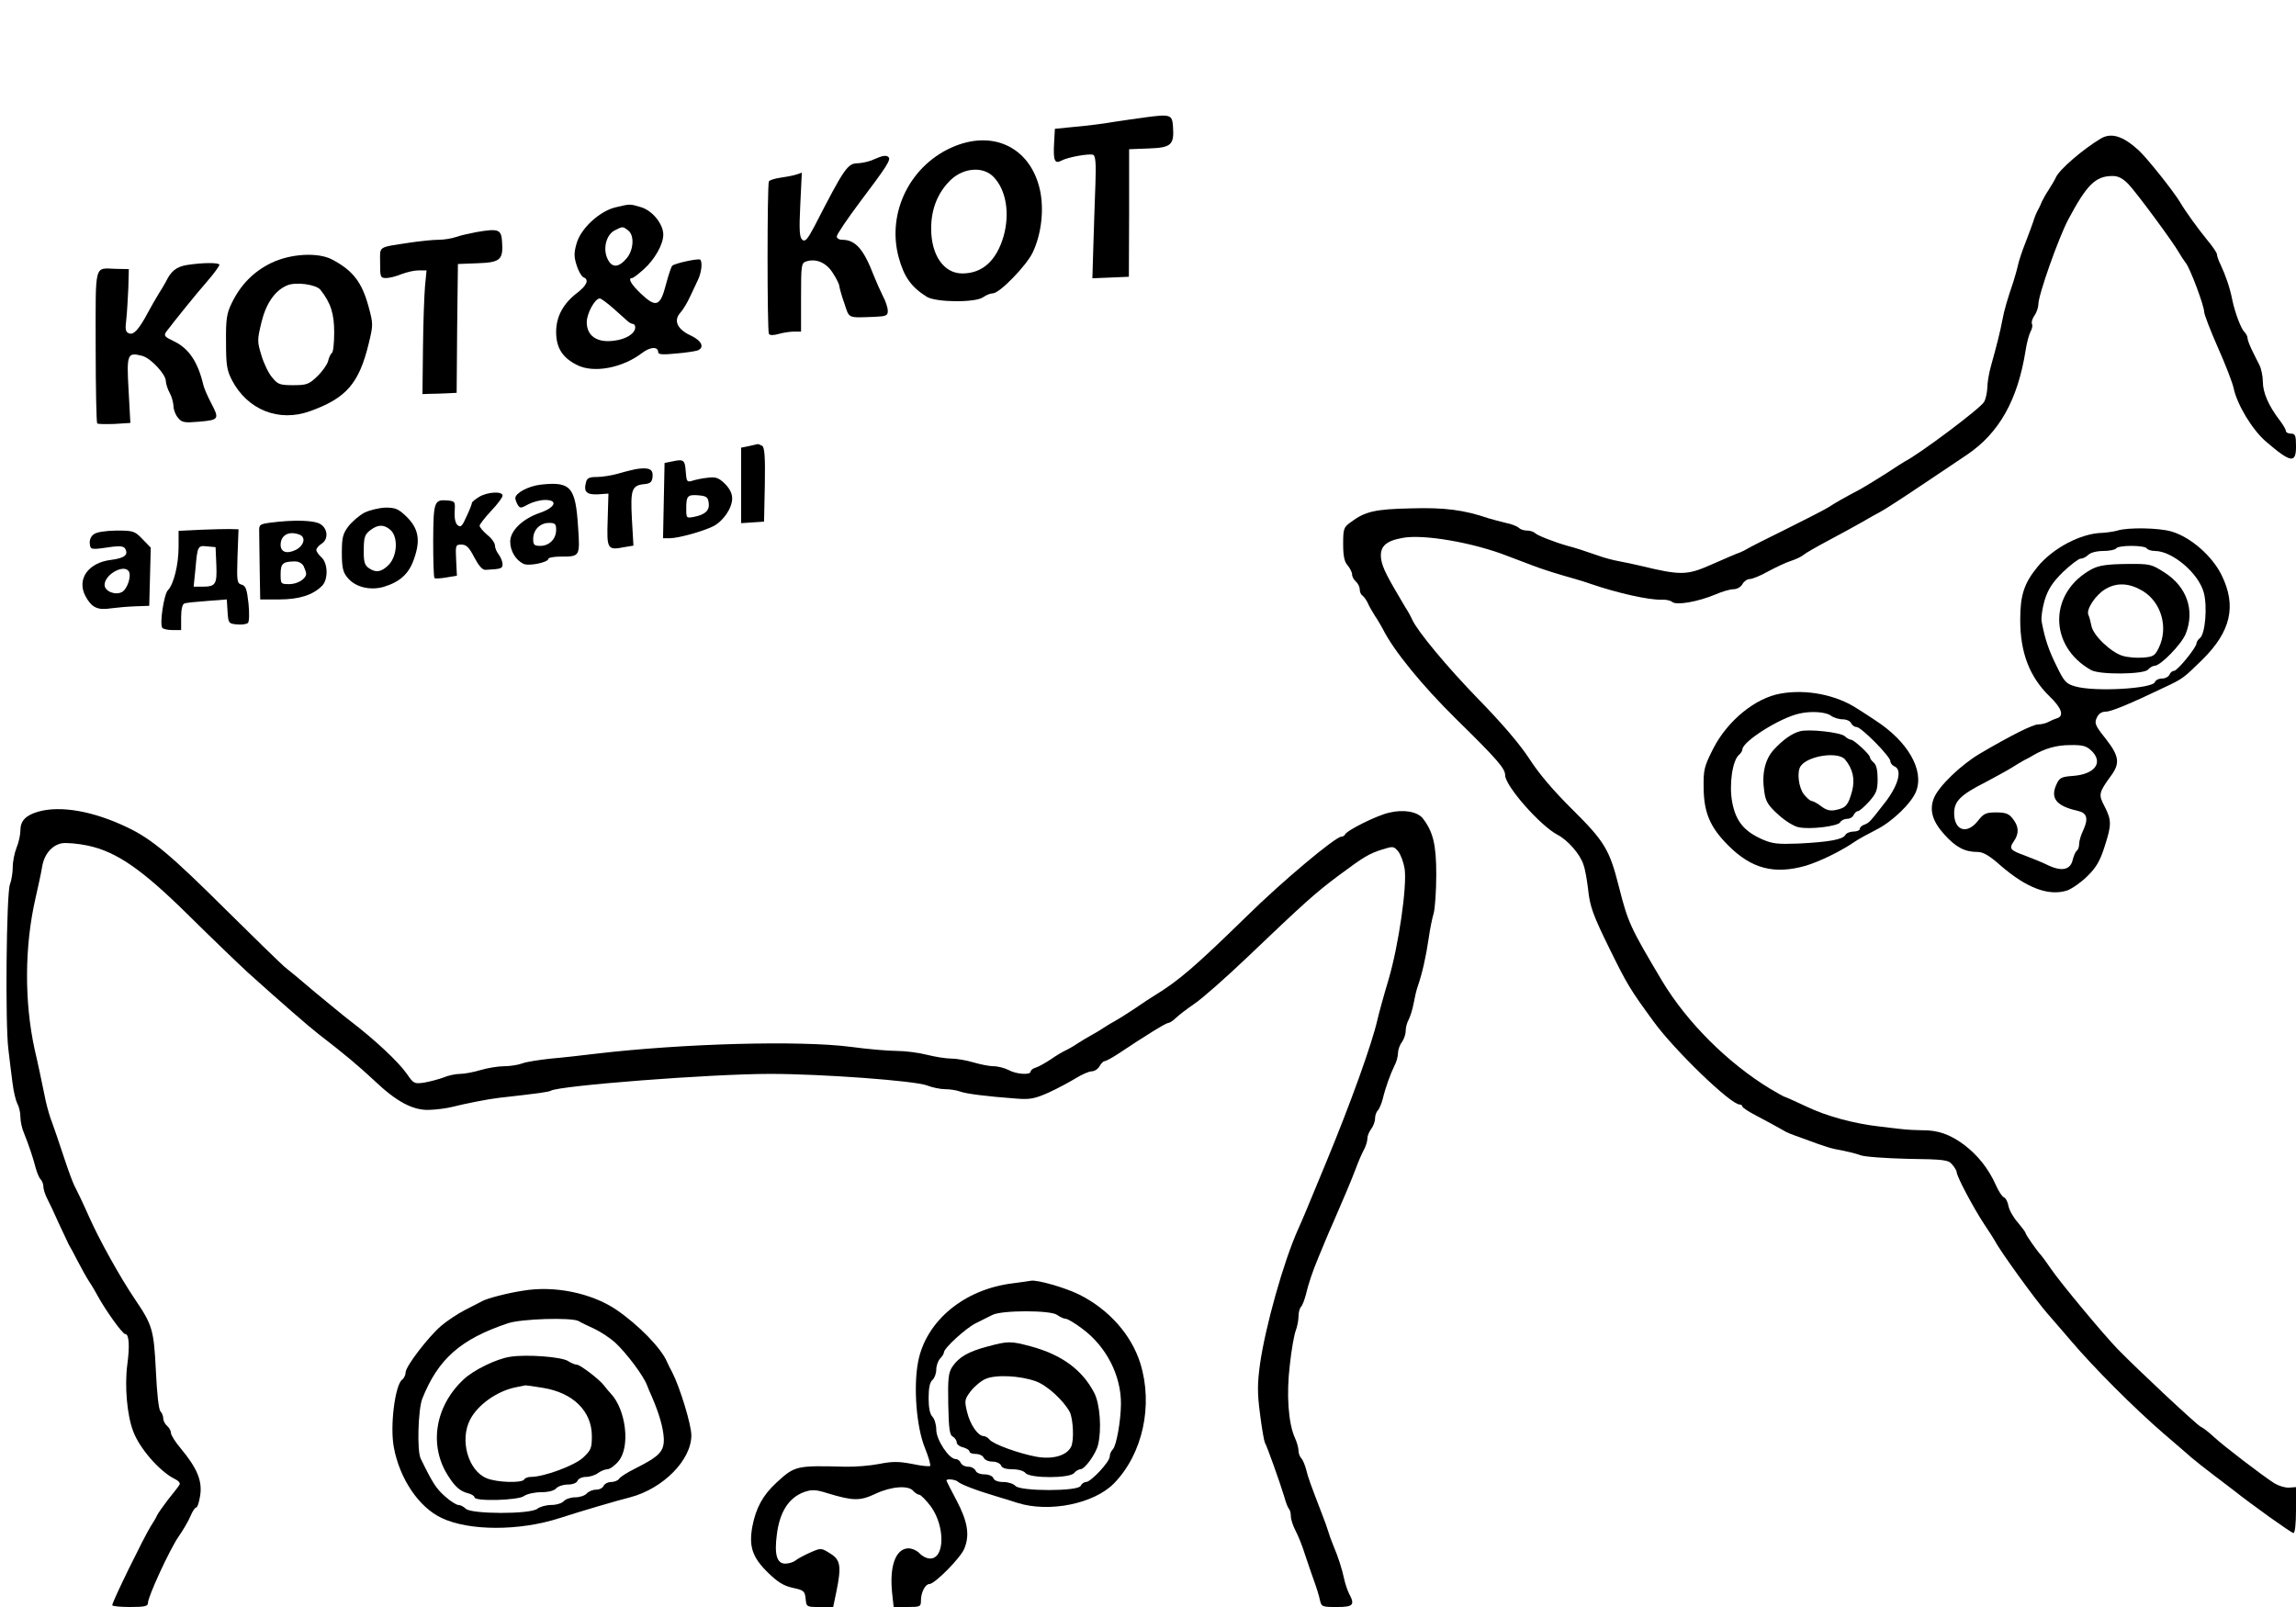 <?xml version="1.0" standalone="no"?>
<!DOCTYPE svg PUBLIC "-//W3C//DTD SVG 20010904//EN"
 "http://www.w3.org/TR/2001/REC-SVG-20010904/DTD/svg10.dtd">
<svg version="1.0" xmlns="http://www.w3.org/2000/svg"
 width="900pt" height="630pt" viewBox="0 0 900 630"
 preserveAspectRatio="xMidYMid meet">
<g transform="translate(0,630) scale(0.1,-0.1)"
fill="#000000" stroke="none">
<path d="M4490 5840 c-30 -4 -86 -12 -125 -18 -38 -7 -106 -15 -150 -19 l-80
-8 -3 -54 c-4 -70 2 -85 28 -71 25 14 110 29 125 23 9 -3 12 -34 9 -111 -2
-59 -6 -167 -8 -240 l-4 -133 72 3 71 3 1 250 0 250 77 3 c88 3 100 14 95 85
-3 48 -10 50 -108 37z"/>
<path d="M8235 5757 c-70 -42 -162 -121 -176 -152 -5 -11 -18 -33 -29 -50 -11
-16 -22 -37 -26 -45 -3 -8 -10 -24 -16 -34 -6 -11 -14 -31 -18 -45 -5 -14 -18
-51 -30 -81 -12 -30 -26 -71 -30 -90 -4 -19 -13 -48 -18 -65 -24 -70 -36 -112
-43 -150 -8 -43 -22 -99 -45 -181 -8 -28 -14 -66 -14 -85 -1 -19 -6 -44 -13
-55 -14 -25 -254 -205 -312 -234 -5 -3 -37 -23 -70 -45 -33 -21 -80 -50 -105
-64 -68 -36 -92 -50 -125 -71 -16 -10 -91 -48 -165 -85 -74 -36 -142 -71 -150
-76 -8 -5 -22 -12 -30 -15 -15 -5 -51 -21 -113 -48 -95 -42 -119 -42 -277 -4
-25 6 -63 14 -85 18 -22 4 -56 13 -75 20 -61 21 -94 32 -125 40 -53 15 -120
41 -129 51 -6 5 -19 9 -31 9 -12 0 -26 5 -32 11 -6 6 -29 15 -50 19 -21 5 -51
13 -68 18 -96 33 -173 43 -305 39 -140 -3 -179 -12 -235 -54 -28 -20 -30 -26
-30 -86 0 -48 5 -70 18 -84 9 -11 17 -27 17 -35 0 -9 7 -21 15 -28 8 -7 15
-21 15 -31 0 -10 5 -21 11 -24 5 -4 15 -17 20 -28 5 -12 18 -35 29 -52 11 -16
24 -39 30 -50 43 -86 154 -222 289 -355 160 -157 191 -193 191 -219 0 -42 138
-199 206 -234 41 -22 88 -76 101 -117 7 -19 14 -62 18 -95 7 -69 19 -102 87
-240 67 -136 78 -154 170 -280 83 -114 302 -325 337 -325 6 0 11 -4 11 -8 0
-4 24 -20 53 -35 56 -30 77 -41 105 -57 18 -11 26 -14 82 -34 89 -33 108 -39
150 -46 25 -5 58 -13 73 -19 16 -6 99 -12 185 -14 143 -2 159 -4 174 -22 10
-11 17 -24 18 -30 0 -17 64 -137 105 -200 22 -33 42 -64 45 -70 19 -38 161
-234 206 -285 12 -14 55 -63 95 -110 86 -101 241 -257 359 -359 47 -40 96 -83
110 -95 14 -12 54 -44 90 -71 36 -27 70 -53 75 -57 70 -56 227 -168 235 -168
6 0 10 35 10 90 l0 90 -27 -2 c-16 -1 -41 7 -58 17 -48 31 -197 145 -235 180
-19 18 -43 37 -54 42 -17 9 -244 221 -324 303 -52 53 -223 258 -262 315 -19
28 -37 52 -40 55 -14 14 -60 80 -60 86 0 3 -14 22 -30 41 -17 19 -34 48 -37
65 -3 16 -11 32 -18 34 -7 3 -21 24 -31 47 -29 65 -70 117 -125 159 -55 41
-104 58 -165 57 -21 0 -59 2 -84 5 -25 3 -63 7 -85 10 -97 11 -205 40 -282 77
-45 21 -85 39 -87 39 -3 0 -29 15 -58 32 -166 101 -325 260 -422 421 -126 212
-134 228 -171 374 -36 142 -56 175 -181 299 -73 72 -132 141 -169 199 -38 58
-107 139 -200 234 -124 128 -237 264 -259 311 -3 8 -16 32 -29 52 -72 121 -87
151 -93 185 -7 48 15 72 83 84 81 16 278 -18 413 -71 30 -11 73 -28 95 -36 38
-15 102 -35 170 -54 17 -5 44 -13 60 -19 105 -36 229 -64 279 -62 15 1 34 -3
41 -9 17 -14 101 1 168 29 27 12 59 21 72 21 14 0 29 9 35 20 6 11 19 20 29
20 10 0 42 13 72 30 30 16 70 35 89 41 19 6 42 17 50 24 8 7 52 32 97 56 45
24 104 56 130 71 26 15 59 34 73 41 14 7 90 56 170 110 80 53 156 105 170 114
126 85 199 214 230 409 4 28 13 61 19 73 7 12 9 26 6 31 -3 6 1 20 9 32 9 12
16 33 16 45 0 37 79 260 117 332 73 137 107 171 174 171 22 0 40 -9 63 -33 33
-35 174 -226 197 -267 8 -14 20 -32 27 -41 17 -21 72 -168 72 -192 0 -9 24
-72 54 -140 30 -67 57 -138 61 -157 14 -67 73 -164 127 -211 98 -84 118 -87
118 -19 0 43 -3 50 -20 50 -11 0 -20 5 -20 11 0 6 -12 26 -26 44 -42 55 -64
107 -64 148 0 21 -6 51 -13 65 -8 15 -21 42 -30 60 -9 19 -17 39 -17 46 0 7
-5 17 -12 24 -14 14 -37 75 -48 127 -9 47 -27 98 -46 138 -8 16 -14 34 -14 40
0 6 -17 31 -38 56 -36 44 -86 113 -107 149 -28 46 -128 171 -161 202 -62 57
-108 71 -149 47z"/>
<path d="M3745 5728 c-174 -69 -271 -259 -222 -438 21 -76 49 -115 109 -153
36 -23 193 -24 222 -2 11 8 28 15 38 15 26 0 131 108 156 160 34 72 45 166 29
243 -35 163 -175 237 -332 175z m150 -122 c49 -51 64 -142 39 -232 -28 -96
-83 -146 -162 -146 -72 0 -122 71 -122 176 0 77 26 141 76 190 51 49 128 55
169 12z"/>
<path d="M3425 5675 c-16 -8 -44 -14 -61 -15 -42 0 -53 -17 -172 -248 -27 -51
-36 -61 -47 -52 -11 9 -13 37 -8 137 l6 126 -24 -8 c-13 -4 -41 -9 -62 -12
-20 -3 -40 -9 -43 -14 -7 -12 -7 -586 0 -598 4 -6 18 -6 39 0 17 5 44 9 59 9
l28 0 0 134 c0 126 1 135 20 141 39 13 80 -5 105 -46 14 -21 25 -44 25 -51 1
-7 9 -38 20 -68 20 -60 11 -56 120 -52 44 2 50 5 50 23 0 12 -8 38 -19 58 -10
20 -26 56 -36 81 -40 104 -72 140 -124 140 -12 0 -21 6 -21 13 0 8 42 70 93
138 102 135 120 163 110 173 -9 9 -24 6 -58 -9z"/>
<path d="M2412 5487 c-62 -15 -136 -83 -152 -142 -11 -38 -10 -53 1 -87 7 -22
19 -42 26 -45 23 -9 14 -31 -23 -60 -56 -42 -84 -94 -84 -154 0 -62 24 -101
82 -130 65 -33 178 -12 256 48 32 24 62 25 62 2 0 -9 19 -10 69 -5 38 3 76 9
85 12 29 11 17 38 -25 58 -53 24 -70 58 -43 89 11 12 28 40 38 62 10 22 25 53
32 68 14 29 18 69 9 79 -6 6 -100 -14 -110 -24 -4 -4 -15 -37 -25 -75 -22 -85
-39 -90 -98 -34 -39 37 -52 61 -34 61 4 0 24 15 45 34 43 38 77 98 77 136 0
42 -43 95 -88 108 -44 13 -41 13 -100 -1z m51 -91 c24 -19 21 -75 -6 -108 -32
-38 -58 -39 -75 -4 -20 40 -6 96 28 113 31 16 31 16 53 -1z m-61 -303 c24 -21
49 -44 56 -50 7 -7 18 -13 23 -13 5 0 9 -6 9 -13 0 -25 -37 -48 -86 -53 -65
-8 -104 20 -104 73 0 34 32 93 51 93 5 0 28 -17 51 -37z"/>
<path d="M1867 5390 c-27 -5 -62 -13 -79 -19 -17 -6 -48 -11 -69 -11 -21 0
-71 -5 -111 -11 -130 -20 -118 -12 -118 -79 0 -57 1 -60 24 -60 13 0 40 7 59
15 20 8 51 15 68 15 l31 0 -6 -62 c-3 -35 -7 -144 -8 -243 l-2 -180 27 1 c15
0 45 1 67 2 l40 2 2 253 3 252 77 3 c90 3 101 14 96 85 -3 48 -14 52 -101 37z"/>
<path d="M1063 5269 c-68 -33 -120 -85 -155 -158 -19 -39 -23 -62 -22 -151 0
-90 3 -111 23 -150 61 -117 184 -166 306 -122 142 51 192 108 230 264 18 74
18 78 0 145 -26 96 -61 142 -142 185 -55 30 -164 24 -240 -13z m193 -105 c41
-52 54 -94 54 -168 0 -41 -4 -77 -9 -80 -5 -3 -12 -18 -15 -32 -4 -14 -23 -41
-43 -60 -32 -31 -42 -34 -94 -34 -51 0 -60 3 -81 29 -14 15 -33 54 -43 87 -17
56 -17 60 0 131 18 74 53 124 100 144 34 15 114 4 131 -17z"/>
<path d="M732 5261 c-41 -7 -62 -24 -82 -66 -6 -11 -19 -33 -30 -50 -10 -16
-28 -48 -40 -70 -35 -66 -56 -89 -74 -82 -14 5 -16 16 -11 54 3 27 6 82 8 123
l2 75 -50 1 c-87 2 -80 30 -80 -303 0 -164 3 -300 6 -303 4 -3 35 -3 68 -2
l62 4 -7 129 c-8 141 -5 149 53 134 33 -8 93 -72 93 -99 1 -12 7 -32 15 -46 8
-14 14 -37 15 -51 0 -15 8 -36 18 -47 15 -19 25 -20 85 -15 76 7 78 10 43 76
-13 25 -26 55 -29 68 -21 89 -56 142 -113 170 -40 19 -43 23 -32 39 35 46 118
149 161 198 26 30 47 59 47 64 0 9 -65 9 -128 -1z"/>
<path d="M2935 4551 l-30 -6 0 -148 0 -148 45 3 45 3 3 144 c2 109 -1 146 -10
153 -7 4 -15 7 -18 7 -3 -1 -18 -4 -35 -8z"/>
<path d="M2635 4491 l-30 -6 -3 -148 -3 -147 27 0 c33 0 130 27 170 47 39 20
74 71 74 109 0 20 -10 39 -29 58 -25 24 -36 27 -68 23 -21 -2 -48 -8 -60 -12
-20 -6 -22 -3 -25 36 -3 46 -8 50 -53 40z m143 -162 c4 -30 -13 -46 -56 -55
-32 -6 -32 -6 -32 33 0 49 5 55 50 51 29 -3 35 -7 38 -29z"/>
<path d="M2500 4462 c-14 -2 -47 -10 -74 -18 -27 -8 -66 -14 -87 -14 -29 0
-38 -4 -42 -21 -10 -37 2 -49 47 -47 l41 3 -3 -103 c-4 -115 -1 -120 65 -107
l36 6 -6 104 c-6 115 -1 132 48 137 24 2 31 8 33 29 3 29 -13 37 -58 31z"/>
<path d="M2119 4400 c-49 -6 -99 -33 -99 -53 0 -6 5 -19 10 -27 8 -13 13 -13
41 3 17 9 46 17 66 17 52 0 40 -30 -22 -51 -67 -23 -115 -70 -115 -112 0 -36
20 -71 51 -87 20 -11 99 5 99 20 0 4 22 8 49 8 74 0 75 0 67 116 -10 158 -29
179 -147 166z m61 -177 c0 -36 -27 -63 -62 -63 -24 0 -28 4 -28 27 0 36 27 63
62 63 24 0 28 -4 28 -27z"/>
<path d="M1878 4352 c-16 -10 -28 -20 -28 -23 0 -4 -9 -28 -21 -53 -17 -39
-23 -45 -35 -35 -9 7 -13 27 -12 53 3 39 2 41 -27 44 -53 4 -56 -2 -57 -157 0
-78 2 -144 5 -147 2 -3 23 -2 46 2 l42 7 -3 61 c-3 59 -2 61 21 61 19 0 30
-11 50 -50 17 -32 32 -50 44 -49 61 3 67 5 67 22 0 10 -7 27 -15 38 -8 10 -15
26 -15 36 0 9 -13 28 -30 41 -16 14 -30 30 -30 36 0 5 20 31 45 58 25 26 45
53 45 60 0 18 -59 15 -92 -5z"/>
<path d="M1428 4290 c-20 -11 -48 -35 -62 -53 -22 -29 -26 -44 -26 -104 0 -56
4 -76 21 -96 29 -38 88 -53 142 -38 66 20 101 52 121 113 25 72 16 117 -31
163 -31 30 -43 35 -82 35 -26 -1 -62 -10 -83 -20z m102 -67 c31 -27 28 -100
-5 -136 -29 -30 -52 -34 -81 -13 -15 11 -19 26 -18 71 0 48 4 60 25 76 30 23
53 24 79 2z"/>
<path d="M1060 4251 c-43 -6 -45 -7 -44 -38 0 -18 1 -85 2 -148 l2 -115 75 0
c77 0 131 17 167 53 25 24 24 89 -2 112 -11 10 -20 23 -20 29 0 6 9 17 20 24
27 16 26 57 -2 76 -23 17 -106 19 -198 7z m114 -47 c26 -10 18 -42 -13 -59
-36 -18 -61 -10 -61 19 0 38 32 56 74 40z m16 -123 c5 -11 10 -24 10 -30 0
-20 -33 -41 -66 -41 -33 0 -34 1 -34 39 0 41 8 49 52 50 17 1 31 -6 38 -18z"/>
<path d="M783 4223 l-83 -4 0 -63 c0 -69 -19 -147 -42 -170 -15 -15 -33 -131
-22 -147 3 -5 21 -9 40 -9 l34 0 0 50 c0 32 5 52 13 54 6 3 47 7 89 10 l77 6
3 -48 c3 -45 4 -47 37 -50 18 -2 38 1 43 6 5 5 6 39 2 77 -6 55 -11 69 -27 73
-18 5 -19 13 -16 111 l4 106 -35 1 c-19 0 -72 -1 -117 -3z m65 -137 c3 -77 -2
-86 -56 -86 l-33 0 7 68 c8 92 9 94 46 90 l33 -3 3 -69z"/>
<path d="M8300 4220 c-14 -4 -41 -8 -60 -9 -84 -2 -193 -60 -253 -133 -53 -65
-68 -111 -68 -208 0 -128 36 -223 115 -300 48 -46 58 -77 29 -86 -10 -3 -26
-10 -35 -15 -10 -5 -27 -9 -39 -9 -20 0 -105 -42 -229 -115 -74 -44 -160 -127
-179 -173 -19 -47 -7 -91 41 -144 45 -50 80 -68 130 -68 22 0 46 -14 91 -54
102 -88 188 -120 260 -97 19 7 55 32 79 56 35 34 50 60 68 117 28 86 27 103
-1 158 -24 45 -22 53 26 119 36 49 32 77 -21 145 -41 51 -45 61 -35 82 7 16
19 24 35 24 21 0 92 29 236 98 65 31 69 33 142 105 113 111 136 212 76 333
-37 75 -121 148 -195 170 -49 15 -172 17 -213 4z m115 -70 c3 -5 18 -10 32
-10 69 0 173 -89 192 -165 14 -55 5 -159 -15 -176 -8 -6 -14 -16 -14 -21 0
-16 -74 -107 -88 -108 -7 0 -15 -7 -18 -15 -4 -8 -16 -15 -29 -15 -13 0 -25
-6 -28 -14 -10 -26 -236 -39 -312 -17 -36 10 -44 19 -73 79 -31 62 -46 106
-59 175 -3 15 3 54 12 85 14 44 31 69 72 110 30 28 61 52 69 52 9 0 22 7 30
15 9 9 34 15 59 15 24 0 47 5 50 10 3 6 30 10 60 10 30 0 57 -4 60 -10z m-218
-792 c50 -47 15 -94 -73 -100 -42 -3 -51 -7 -62 -31 -27 -56 -2 -87 83 -106
36 -8 42 -30 21 -76 -9 -18 -16 -42 -16 -53 0 -12 -4 -23 -9 -27 -5 -3 -12
-19 -16 -35 -9 -40 -42 -48 -97 -22 -24 12 -65 28 -91 38 -58 21 -63 27 -43
56 21 30 20 58 -4 88 -15 20 -28 25 -65 25 -40 0 -49 -4 -71 -32 -43 -56 -94
-40 -94 29 0 47 25 72 124 122 39 21 85 46 101 56 17 11 39 24 50 30 11 5 27
14 35 19 46 27 92 40 144 40 48 1 64 -3 83 -21z"/>
<path d="M8200 4069 c-170 -91 -171 -302 -3 -396 34 -19 207 -17 223 2 7 8 19
15 26 15 23 0 106 85 122 126 36 92 4 184 -84 240 -52 33 -56 34 -151 33 -75
-1 -106 -6 -133 -20z m198 -85 c74 -44 103 -144 64 -224 -15 -31 -22 -35 -62
-38 -25 -2 -61 1 -80 7 -46 14 -116 81 -122 118 -3 15 -8 35 -12 43 -9 21 28
77 66 100 45 27 93 25 146 -6z"/>
<path d="M367 4205 c-11 -8 -17 -23 -15 -37 3 -24 3 -24 92 -11 26 3 41 1 46
-7 15 -25 -1 -38 -55 -45 -90 -11 -135 -76 -100 -142 24 -45 48 -56 99 -48 22
3 66 7 96 8 l55 2 3 114 3 114 -33 34 c-30 31 -35 33 -102 33 -45 -1 -78 -6
-89 -15z m138 -145 c11 -18 -6 -70 -27 -81 -26 -14 -68 3 -68 28 0 41 76 83
95 53z"/>
<path d="M6980 3581 c-99 -17 -208 -106 -264 -215 -36 -71 -39 -83 -38 -155 1
-98 26 -155 97 -226 91 -91 180 -114 303 -79 54 16 138 57 192 94 14 10 53 31
86 48 62 31 138 105 155 150 32 83 -32 195 -160 278 -24 16 -56 37 -71 46 -82
54 -199 77 -300 59z m196 -86 c10 -8 32 -15 47 -15 15 0 30 -7 33 -15 4 -8 13
-15 21 -15 19 0 133 -116 133 -134 0 -8 7 -16 15 -20 32 -12 18 -70 -32 -137
-63 -81 -65 -84 -85 -92 -10 -3 -18 -11 -18 -17 0 -5 -11 -10 -25 -10 -13 0
-28 -6 -32 -14 -10 -17 -63 -27 -183 -33 -81 -3 -102 -1 -141 16 -73 32 -105
72 -119 146 -13 69 1 165 27 186 7 6 13 16 13 21 0 31 148 125 225 141 44 10
102 6 121 -8z"/>
<path d="M7055 3433 c-31 -8 -67 -34 -102 -72 -35 -39 -48 -95 -37 -166 5 -37
15 -53 55 -89 26 -24 62 -46 79 -49 45 -10 154 4 163 19 4 8 17 14 28 14 11 0
22 7 25 15 4 8 11 15 17 15 5 0 25 17 44 38 28 32 33 44 33 88 0 34 -5 56 -15
64 -8 7 -15 16 -15 21 0 11 -62 68 -74 69 -5 0 -17 6 -25 14 -17 15 -142 29
-176 19z m177 -110 c31 -37 40 -78 28 -124 -15 -55 -24 -66 -62 -74 -23 -5
-38 -2 -59 14 -15 12 -33 21 -38 21 -5 0 -19 12 -30 26 -21 27 -28 88 -13 110
27 41 146 59 174 27z"/>
<path d="M150 3118 c-49 -14 -70 -36 -70 -73 0 -18 -7 -49 -15 -68 -8 -20 -15
-54 -15 -76 0 -22 -5 -52 -11 -68 -14 -35 -19 -550 -6 -648 4 -38 12 -97 16
-130 4 -34 13 -70 19 -82 7 -12 12 -35 12 -52 0 -17 6 -45 14 -63 19 -47 36
-98 46 -137 5 -18 13 -38 19 -44 6 -6 11 -19 11 -28 0 -10 6 -30 14 -46 8 -15
29 -59 46 -98 18 -38 36 -77 40 -85 5 -8 21 -37 35 -65 14 -27 34 -63 45 -80
11 -16 24 -39 30 -50 31 -58 100 -155 111 -155 15 0 18 -47 8 -120 -11 -84 -1
-198 23 -261 25 -67 101 -154 159 -185 21 -10 28 -19 21 -27 -4 -7 -24 -32
-44 -57 -19 -25 -38 -52 -42 -60 -3 -8 -15 -28 -26 -45 -26 -42 -150 -294
-150 -308 0 -4 32 -7 70 -7 58 0 70 3 70 16 0 25 85 209 120 260 17 24 38 60
46 79 8 19 18 35 23 35 5 0 12 22 16 49 8 57 -13 106 -76 182 -22 26 -39 53
-39 62 0 8 -7 20 -15 27 -8 7 -15 20 -15 29 0 9 -5 22 -11 28 -7 7 -14 72 -18
160 -8 158 -13 178 -81 278 -59 87 -141 235 -181 325 -23 52 -48 104 -54 115
-7 11 -27 65 -45 120 -18 55 -39 116 -46 135 -8 19 -19 58 -25 85 -22 105 -27
132 -43 200 -41 188 -40 405 3 593 11 48 23 103 26 123 8 50 38 85 77 93 18 3
64 -1 102 -9 113 -24 213 -93 397 -275 86 -85 190 -185 230 -222 131 -118 239
-212 279 -243 99 -76 157 -125 217 -181 87 -83 152 -118 217 -115 28 1 66 6
86 11 56 14 142 31 185 36 160 18 195 23 204 28 33 20 627 66 860 66 205 0
566 -27 614 -45 20 -8 53 -15 72 -15 18 0 45 -4 58 -9 24 -9 102 -19 223 -28
52 -4 71 0 125 24 35 16 83 42 106 56 24 15 52 27 62 27 11 0 25 9 31 20 6 11
15 20 20 20 5 0 29 13 52 28 111 74 189 122 198 122 5 0 19 9 29 19 11 11 44
36 73 56 29 19 123 102 208 183 219 209 264 250 355 318 101 75 120 87 174
104 42 13 44 13 62 -8 10 -13 21 -43 25 -68 10 -69 -24 -302 -63 -434 -19 -63
-38 -133 -43 -155 -21 -94 -104 -326 -203 -565 -85 -206 -86 -208 -109 -260
-57 -127 -128 -381 -149 -528 -10 -75 -11 -111 0 -194 7 -57 16 -107 19 -113
8 -13 59 -156 76 -212 6 -23 15 -45 19 -49 4 -4 7 -17 7 -28 0 -12 8 -37 18
-56 10 -19 27 -60 36 -90 10 -30 26 -77 36 -105 10 -27 21 -62 24 -78 6 -26 9
-27 66 -27 65 0 72 8 48 53 -6 12 -15 38 -19 57 -8 38 -24 88 -44 135 -7 17
-15 39 -18 50 -3 11 -15 45 -27 75 -43 112 -52 136 -60 169 -5 18 -13 38 -19
44 -6 6 -11 20 -11 30 0 10 -6 33 -14 50 -26 57 -34 171 -20 286 6 58 17 119
23 134 6 16 11 41 11 56 0 15 4 31 9 37 6 5 14 27 20 49 10 43 26 90 48 143
25 60 42 102 58 137 41 95 70 162 90 215 9 25 23 57 31 72 8 14 14 34 14 45 0
10 7 27 15 37 8 11 15 29 15 41 0 12 5 26 11 32 6 6 14 26 19 44 11 46 30 98
46 131 8 14 14 37 14 50 0 12 7 32 15 42 8 11 15 31 15 44 0 13 5 33 12 45 6
12 15 40 19 62 4 22 11 54 17 70 17 49 32 116 42 185 5 36 14 81 20 100 5 19
10 87 10 151 0 117 -12 168 -53 221 -21 26 -75 36 -132 22 -49 -11 -167 -70
-173 -86 -2 -4 -8 -8 -14 -8 -23 0 -233 -176 -369 -310 -204 -199 -267 -254
-367 -315 -9 -5 -43 -28 -77 -51 -33 -22 -67 -43 -75 -47 -8 -4 -28 -16 -45
-27 -16 -11 -39 -24 -50 -30 -11 -6 -33 -19 -50 -30 -16 -11 -39 -24 -50 -29
-11 -5 -36 -20 -56 -34 -21 -14 -46 -28 -58 -32 -12 -3 -21 -11 -21 -16 0 -14
-55 -11 -86 6 -16 8 -42 15 -59 15 -16 0 -52 7 -79 15 -27 8 -66 15 -87 15
-21 0 -64 7 -96 15 -31 8 -84 15 -117 15 -33 0 -115 7 -181 16 -202 26 -661
13 -1000 -27 -49 -6 -128 -15 -175 -19 -47 -5 -98 -13 -113 -19 -16 -6 -48
-11 -71 -11 -24 0 -65 -7 -92 -15 -27 -8 -63 -15 -80 -15 -17 0 -47 -6 -65
-14 -19 -7 -53 -16 -75 -20 -40 -6 -43 -4 -69 34 -33 47 -123 132 -225 210
-25 19 -85 69 -135 110 -49 42 -103 87 -120 100 -16 14 -119 114 -228 222
-215 214 -292 279 -387 324 -133 64 -262 87 -350 62z"/>
<path d="M3970 1269 c-190 -23 -340 -147 -371 -307 -19 -98 -7 -255 26 -337
15 -37 24 -69 21 -72 -3 -3 -34 0 -71 8 -53 10 -77 10 -128 0 -35 -7 -95 -12
-133 -11 -194 5 -198 4 -271 -63 -53 -49 -80 -99 -94 -172 -14 -78 0 -120 61
-180 39 -38 62 -52 98 -60 43 -9 47 -13 50 -43 3 -32 4 -32 56 -32 l52 0 12
58 c21 102 17 127 -24 152 -35 22 -36 22 -77 4 -23 -10 -49 -24 -58 -31 -8 -7
-27 -13 -41 -13 -33 0 -43 36 -33 113 11 90 47 146 108 168 30 10 44 10 94 -6
97 -29 124 -30 185 -1 62 29 129 34 148 11 7 -8 18 -15 24 -15 6 -1 26 -21 45
-46 56 -78 55 -204 -3 -204 -13 0 -31 9 -41 20 -10 11 -30 20 -44 20 -50 -1
-75 -69 -64 -175 l6 -55 53 0 c51 0 54 1 54 26 0 31 17 64 33 64 21 0 123 103
137 139 22 53 13 106 -30 188 -22 41 -40 77 -40 79 0 8 36 4 45 -5 11 -10 69
-33 150 -57 28 -8 65 -20 84 -26 125 -39 300 -3 378 77 112 115 154 305 103
470 -35 112 -123 211 -238 269 -56 28 -168 60 -191 55 -3 -1 -35 -5 -71 -10z
m174 -124 c11 -8 26 -15 33 -15 8 0 38 -18 68 -41 93 -70 150 -183 149 -294
-1 -68 -18 -163 -32 -177 -7 -7 -12 -19 -12 -28 0 -21 -74 -100 -93 -100 -8 0
-17 -7 -21 -15 -8 -22 -238 -22 -256 0 -7 8 -28 15 -47 15 -21 0 -36 6 -39 15
-4 9 -19 15 -35 15 -17 0 -32 6 -35 15 -4 8 -16 15 -29 15 -13 0 -25 7 -29 15
-3 8 -12 15 -20 15 -26 0 -76 75 -76 115 0 20 -7 43 -15 51 -10 10 -15 35 -15
73 0 40 5 63 15 71 8 7 15 25 15 41 0 15 7 34 15 43 8 8 15 19 15 24 0 17 88
97 126 115 22 11 50 25 64 32 37 19 229 19 254 0z"/>
<path d="M3870 1021 c-75 -20 -111 -41 -137 -79 -15 -23 -18 -45 -16 -146 2
-96 5 -122 18 -128 8 -5 15 -15 15 -22 0 -8 11 -17 25 -20 14 -4 25 -11 25
-16 0 -6 11 -10 25 -10 14 0 28 -7 31 -15 4 -8 18 -15 34 -15 16 0 30 -7 34
-15 3 -10 19 -15 44 -15 23 0 45 -6 52 -15 18 -21 172 -21 190 0 7 8 18 15 25
15 17 0 60 59 69 95 15 60 8 161 -15 205 -47 90 -127 149 -249 182 -79 21 -88
21 -170 -1z m190 -136 c43 -15 108 -74 133 -120 14 -27 18 -115 5 -138 -18
-34 -72 -49 -135 -38 -70 13 -169 49 -184 67 -6 8 -17 14 -23 14 -22 0 -53 44
-65 94 -11 45 -10 50 14 82 15 19 41 41 58 48 40 18 136 13 197 -9z"/>
<path d="M2050 1240 c-60 -9 -141 -30 -160 -41 -8 -4 -39 -20 -68 -35 -29 -15
-71 -43 -93 -62 -51 -44 -139 -159 -139 -182 0 -10 -6 -23 -14 -29 -28 -23
-48 -184 -32 -266 23 -123 98 -234 187 -276 107 -51 305 -52 464 0 87 28 223
68 275 81 129 34 240 146 240 243 0 42 -45 189 -75 247 -8 14 -16 32 -20 40
-22 54 -113 147 -200 206 -97 65 -242 95 -365 74z m218 -119 c9 -6 38 -19 63
-31 25 -12 61 -36 80 -53 46 -43 111 -130 125 -167 3 -8 11 -28 19 -45 29 -67
45 -123 47 -164 2 -51 -18 -71 -112 -118 -30 -15 -59 -33 -63 -40 -4 -7 -19
-13 -31 -13 -13 0 -26 -7 -30 -15 -3 -8 -16 -15 -29 -15 -14 0 -30 -7 -37 -15
-7 -8 -27 -15 -45 -15 -18 0 -38 -7 -45 -15 -7 -8 -29 -15 -49 -15 -20 0 -45
-7 -55 -15 -29 -22 -258 -21 -280 0 -8 8 -21 15 -29 15 -8 0 -32 15 -53 34
-34 30 -49 53 -95 148 -15 30 -10 192 6 234 62 156 150 234 335 296 51 18 250
24 278 9z"/>
<path d="M2000 981 c-54 -8 -144 -52 -183 -89 -113 -106 -137 -261 -59 -380
26 -41 46 -58 76 -66 14 -3 26 -11 26 -16 0 -17 172 -12 194 5 11 8 41 15 67
15 29 0 51 6 59 15 7 8 27 15 45 15 20 0 35 6 39 15 3 8 18 15 33 15 15 0 37
7 47 15 11 8 28 15 37 15 9 0 29 14 43 31 48 56 30 204 -31 267 -7 7 -18 21
-25 30 -18 24 -94 82 -107 82 -7 0 -22 6 -34 14 -26 17 -163 27 -227 17z m129
-122 c117 -19 191 -91 191 -189 0 -47 -3 -55 -35 -85 -34 -31 -153 -75 -204
-75 -11 0 -23 -4 -26 -10 -9 -15 -108 -12 -148 5 -72 30 -106 150 -64 230 30
58 105 111 177 126 19 4 37 7 40 8 3 0 34 -4 69 -10z"/>
</g>
</svg>
